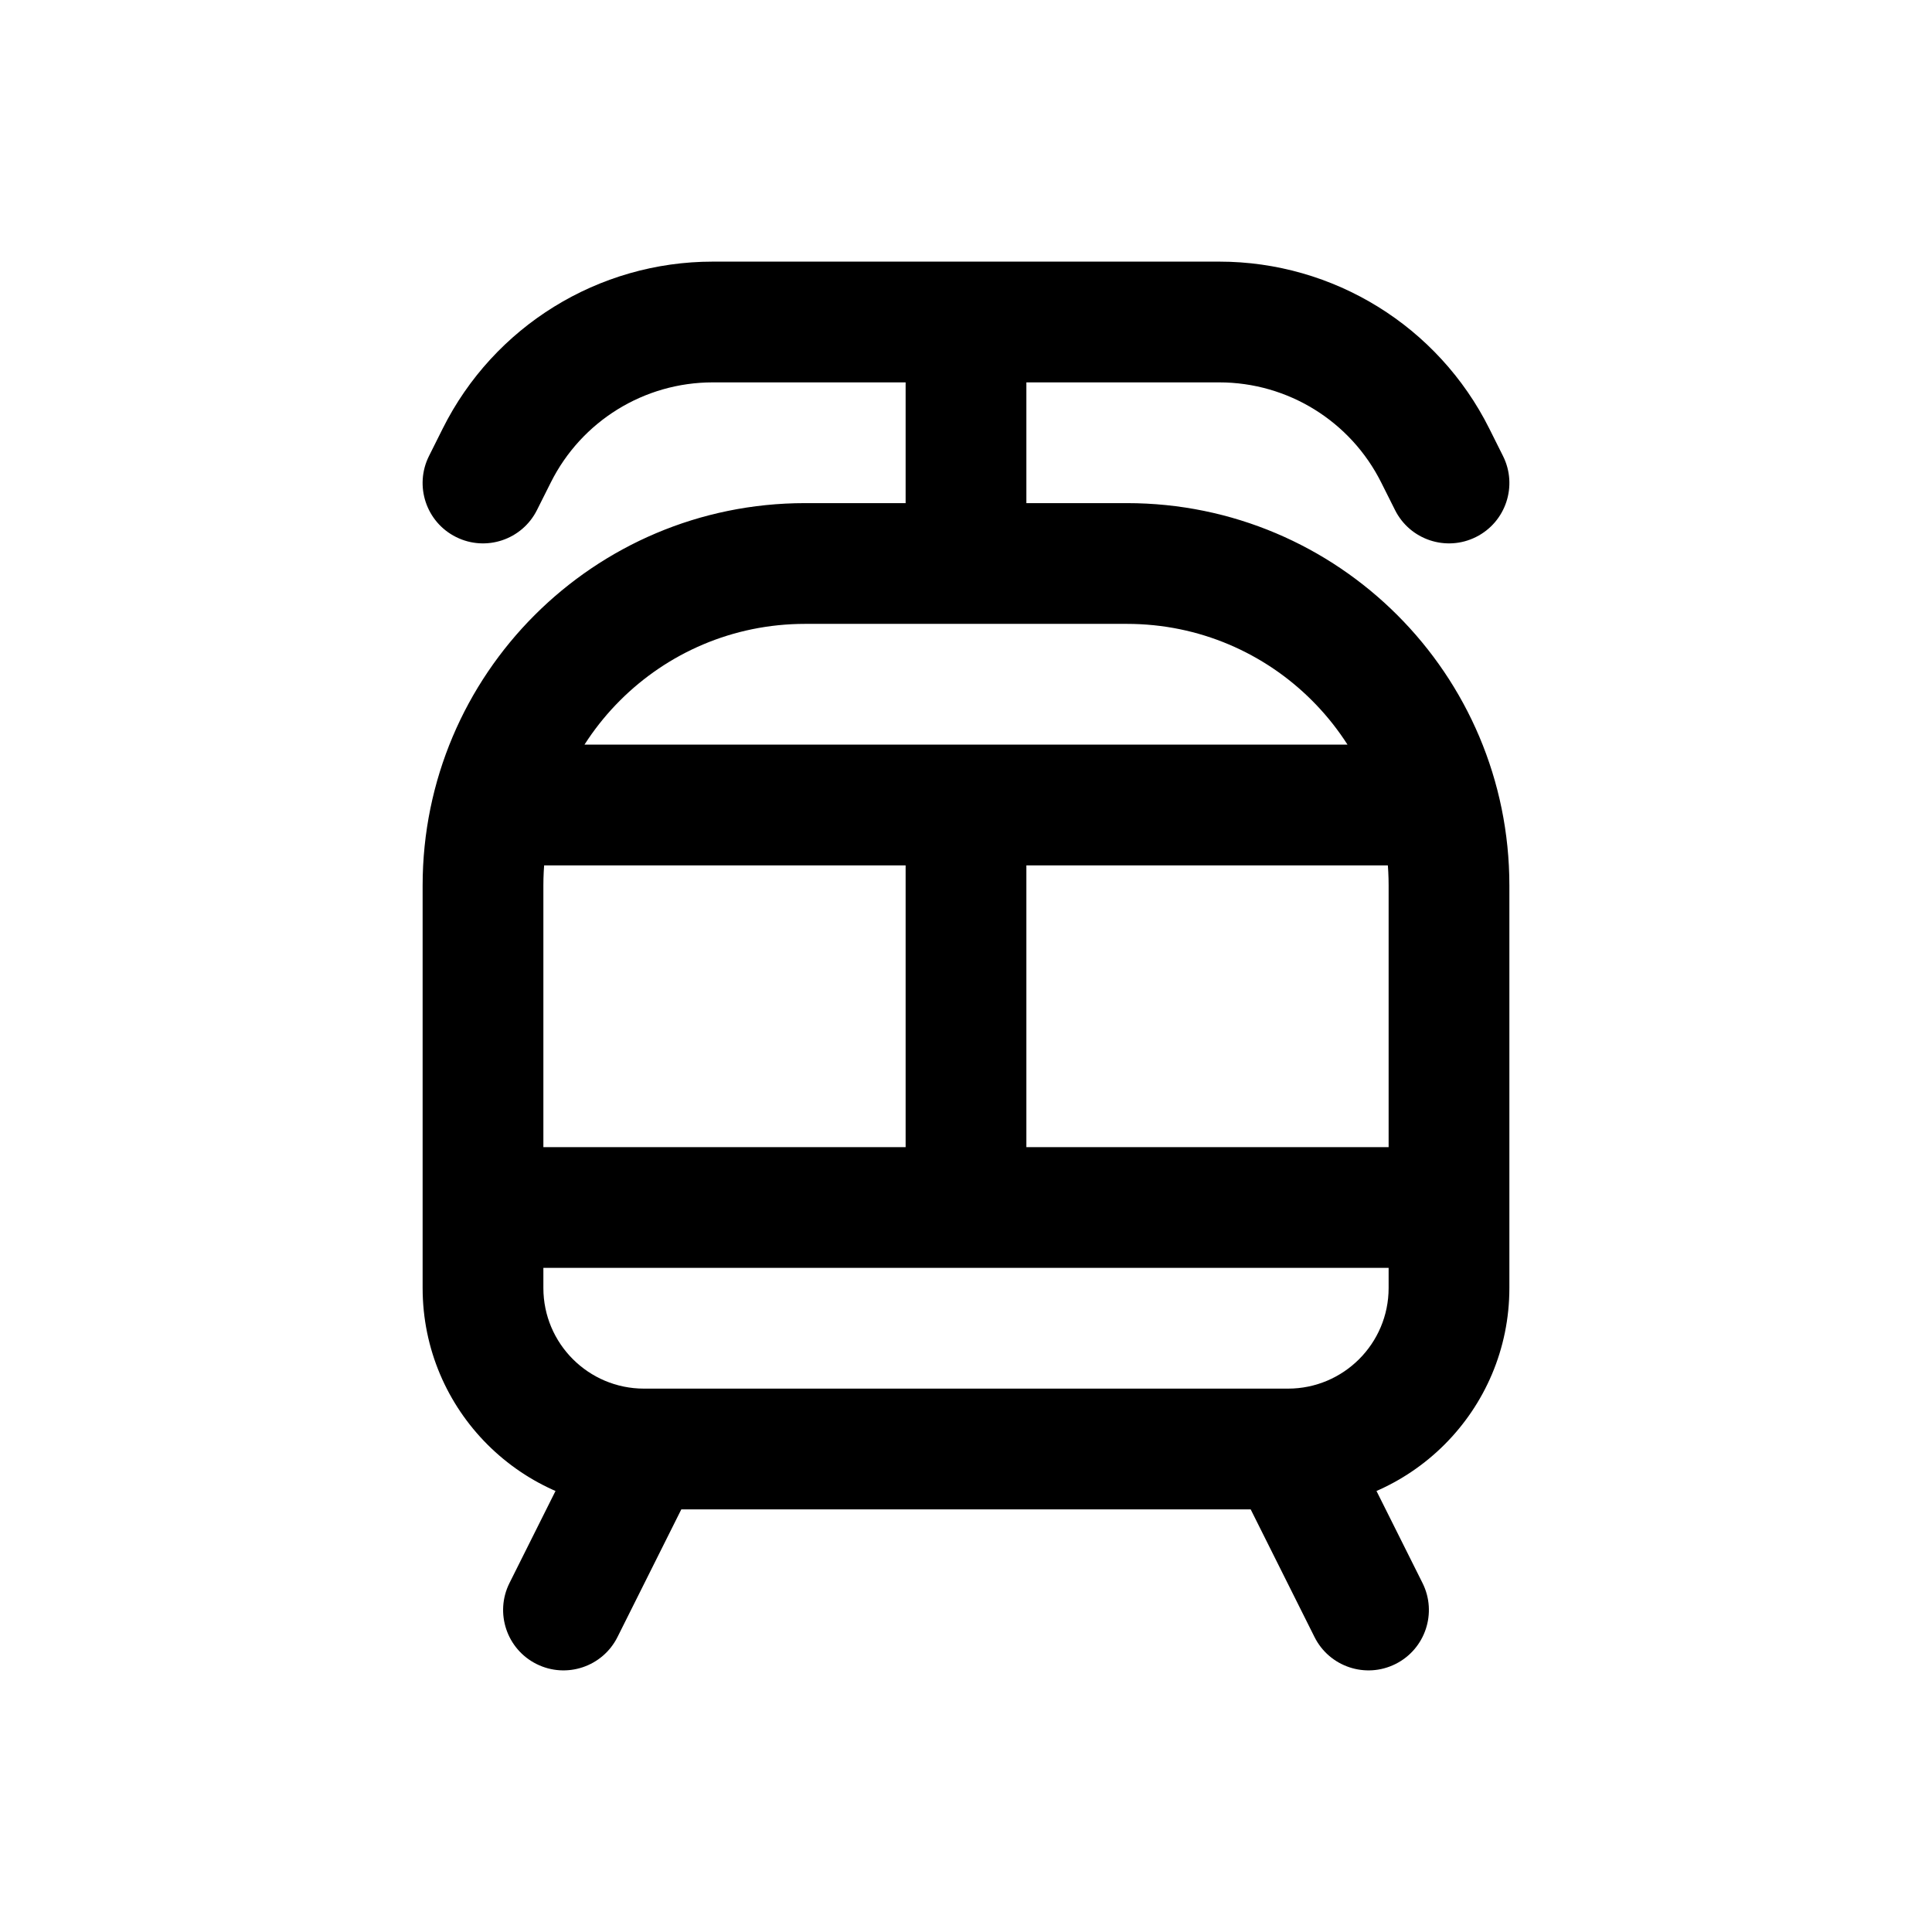 <svg width="24" height="24" viewBox="0 0 24 24" fill="none" xmlns="http://www.w3.org/2000/svg">
<path d="M11.25 15C11.25 15.414 11.586 15.75 12 15.75C12.414 15.75 12.75 15.414 12.75 15H11.25ZM16.329 20.335C16.514 20.706 16.965 20.856 17.335 20.671C17.706 20.486 17.856 20.035 17.671 19.665L16.329 20.335ZM6.329 19.665C6.144 20.035 6.294 20.486 6.665 20.671C7.035 20.856 7.486 20.706 7.671 20.335L6.329 19.665ZM11.25 7C11.25 7.414 11.586 7.75 12 7.75C12.414 7.75 12.75 7.414 12.75 7H11.25ZM15.146 4V4.75V4ZM8.854 4V3.25V4ZM17.829 5.658L18.5 5.323V5.323L17.829 5.658ZM17.329 6.335C17.514 6.706 17.965 6.856 18.335 6.671C18.706 6.486 18.856 6.035 18.671 5.665L17.329 6.335ZM5.329 5.665C5.144 6.035 5.294 6.486 5.665 6.671C6.035 6.856 6.486 6.706 6.671 6.335L5.329 5.665ZM6.171 5.658L5.5 5.323L5.5 5.323L6.171 5.658ZM10 7.75H14V6.25H10V7.75ZM17.25 11V16H18.75V11H17.25ZM16 17.25H8V18.75H16V17.25ZM6.75 16V11H5.25V16H6.75ZM8 17.25C7.31 17.25 6.75 16.69 6.75 16H5.25C5.25 17.519 6.481 18.75 8 18.75V17.25ZM17.25 16C17.25 16.69 16.69 17.25 16 17.25V18.75C17.519 18.75 18.75 17.519 18.75 16H17.25ZM14 7.75C15.795 7.75 17.25 9.205 17.25 11H18.75C18.75 8.377 16.623 6.25 14 6.25V7.75ZM10 6.25C7.377 6.25 5.25 8.377 5.25 11H6.75C6.75 9.205 8.205 7.75 10 7.75V6.25ZM11.25 10V15H12.75V10H11.25ZM15.329 18.335L16.329 20.335L17.671 19.665L16.671 17.665L15.329 18.335ZM7.329 17.665L6.329 19.665L7.671 20.335L8.671 18.335L7.329 17.665ZM11.25 4V7H12.75V4H11.25ZM15.146 3.25L8.854 3.25V4.75L15.146 4.75V3.25ZM17.158 5.994L17.329 6.335L18.671 5.665L18.5 5.323L17.158 5.994ZM6.671 6.335L6.842 5.994L5.5 5.323L5.329 5.665L6.671 6.335ZM8.854 3.25C7.434 3.25 6.135 4.053 5.5 5.323L6.842 5.994C7.223 5.231 8.002 4.75 8.854 4.75V3.25ZM15.146 4.75C15.998 4.75 16.777 5.232 17.158 5.994L18.5 5.323C17.865 4.053 16.566 3.25 15.146 3.25V4.75ZM6 10.75H18V9.25H6V10.75ZM18 14.25H6V15.75H18V14.25Z" fill="black"/>
</svg>
